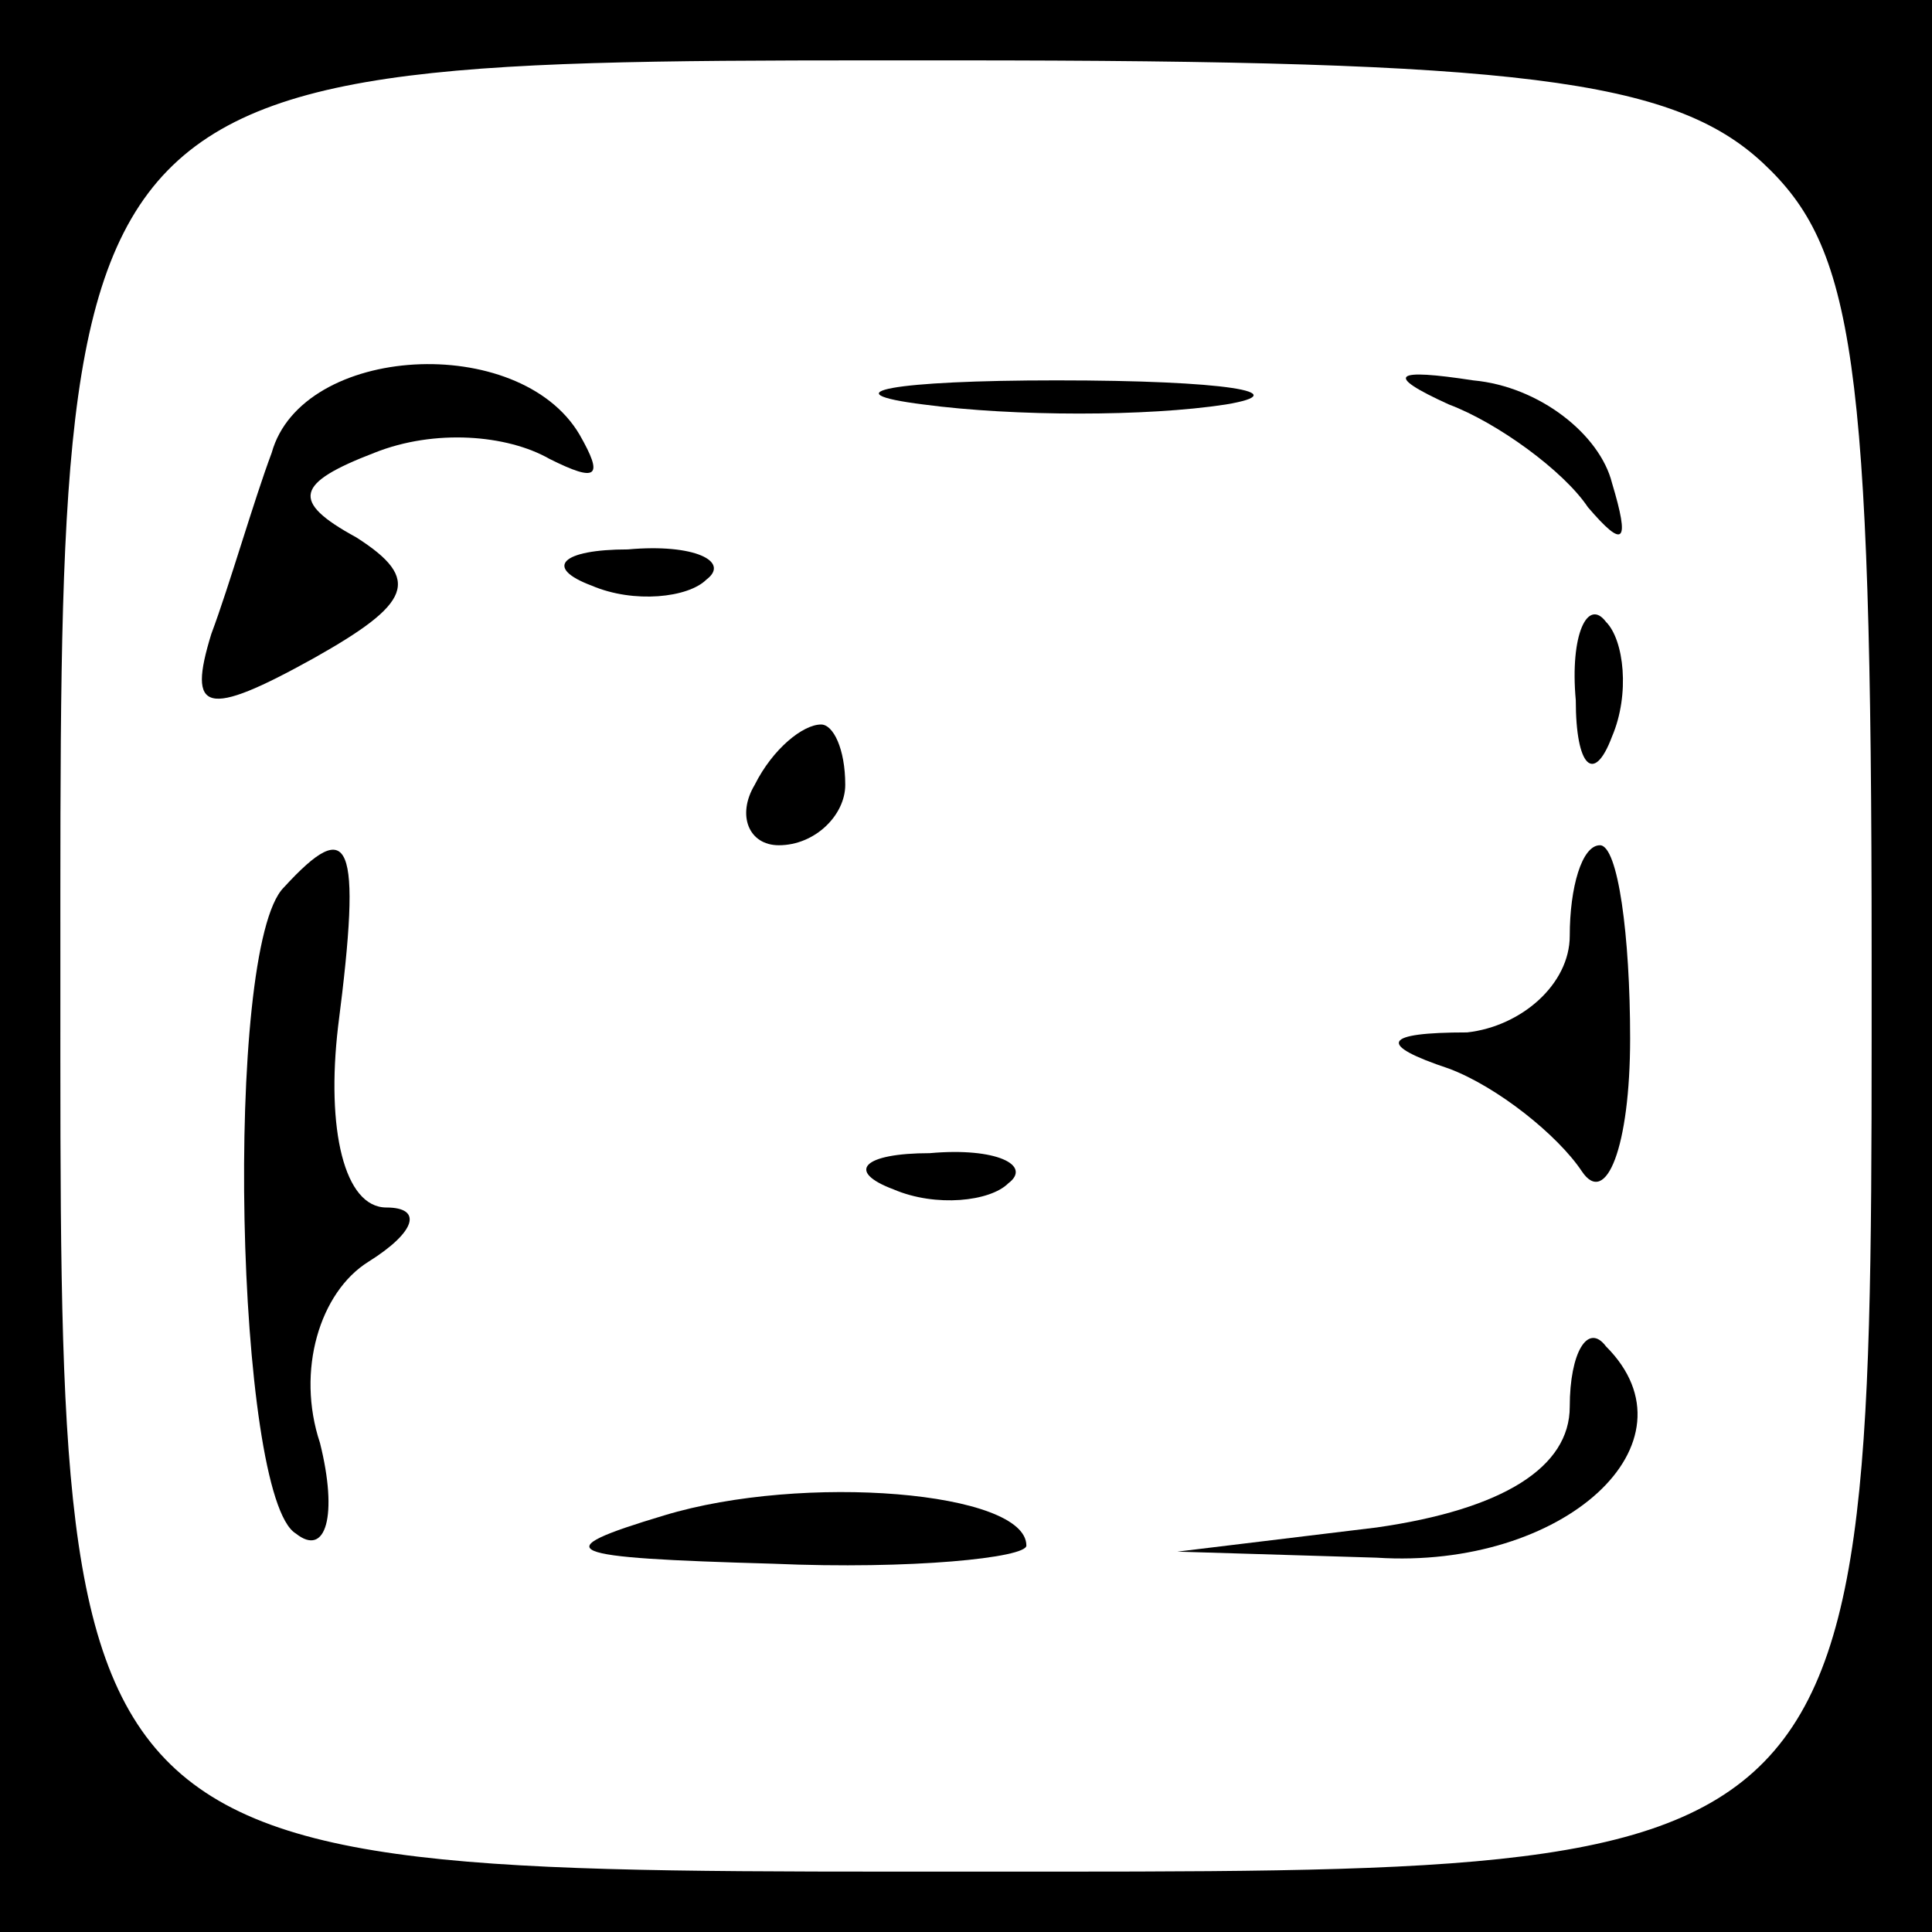 <?xml version="1.0" standalone="no"?>
<!DOCTYPE svg PUBLIC "-//W3C//DTD SVG 20010904//EN"
 "http://www.w3.org/TR/2001/REC-SVG-20010904/DTD/svg10.dtd">
<svg version="1.0" xmlns="http://www.w3.org/2000/svg"
 width="32pt" height="32pt" viewBox="0 0 32 32"
 preserveAspectRatio="xMidYMid meet">
<rect x="0" y="0" width="32" height="32" fill="#808080" stroke="none"/>
<g transform="translate(0,32) scale(0.1,-0.1)"
fill="#000000" stroke="none">
<path fill="#000000" stroke="none" d="M0 160 l0 -160 160 0 160 0 0 160 0
160 -160 0 -160 0 0 -160z"/>
<path fill="#ffffff" stroke="none" d="M292 293 c15 -14 18 -32 18 -131 0
-154 2 -152 -148 -152 -154 0 -152 -2 -152 148 0 154 -2 152 148 152 93 0 119
-3 134 -17z"/>
<path fill="#000000" stroke="none" d="M45 245 c-3 -8 -7 -22 -10 -30 -4 -13
-1 -14 17 -4 16 9 18 13 7 20 -11 6 -10 9 3 14 10 4 22 3 29 -1 8 -4 9 -3 5 4
-10 17 -46 15 -51 -3z"/>
<path fill="#000000" stroke="none" d="M153 253 c15 -2 37 -2 50 0 12 2 0 4
-28 4 -27 0 -38 -2 -22 -4z"/>
<path fill="#000000" stroke="none" d="M240 253 c8 -3 19 -11 23 -17 6 -7 7
-6 4 4 -2 8 -12 16 -23 17 -13 2 -15 1 -4 -4z"/>
<path fill="#000000" stroke="none" d="M98 223 c7 -3 16 -2 19 1 4 3 -2 6 -13
5 -11 0 -14 -3 -6 -6z"/>
<path fill="#000000" stroke="none" d="M261 204 c0 -11 3 -14 6 -6 3 7 2 16
-1 19 -3 4 -6 -2 -5 -13z"/>
<path fill="#000000" stroke="none" d="M125 190 c-3 -5 -1 -10 4 -10 6 0 11 5
11 10 0 6 -2 10 -4 10 -3 0 -8 -4 -11 -10z"/>
<path fill="#000000" stroke="none" d="M47 173 c-10 -10 -8 -101 2 -107 5 -4
7 3 4 15 -4 12 0 25 8 30 8 5 9 9 3 9 -7 0 -10 13 -8 30 4 31 2 35 -9 23z"/>
<path fill="#000000" stroke="none" d="M260 165 c0 -8 -8 -15 -17 -16 -14 0
-15 -2 -3 -6 8 -3 18 -11 22 -17 4 -6 8 4 8 22 0 17 -2 32 -5 32 -3 0 -5 -7
-5 -15z"/>
<path fill="#000000" stroke="none" d="M148 123 c7 -3 16 -2 19 1 4 3 -2 6
-13 5 -11 0 -14 -3 -6 -6z"/>
<path fill="#000000" stroke="none" d="M260 87 c0 -10 -11 -17 -32 -20 l-33
-4 33 -1 c31 -2 54 19 38 35 -3 4 -6 -1 -6 -10z"/>
<path fill="#000000" stroke="none" d="M110 69 c-20 -6 -17 -7 18 -8 23 -1 42
1 42 3 0 9 -37 12 -60 5z"/>
</g>
</svg>
